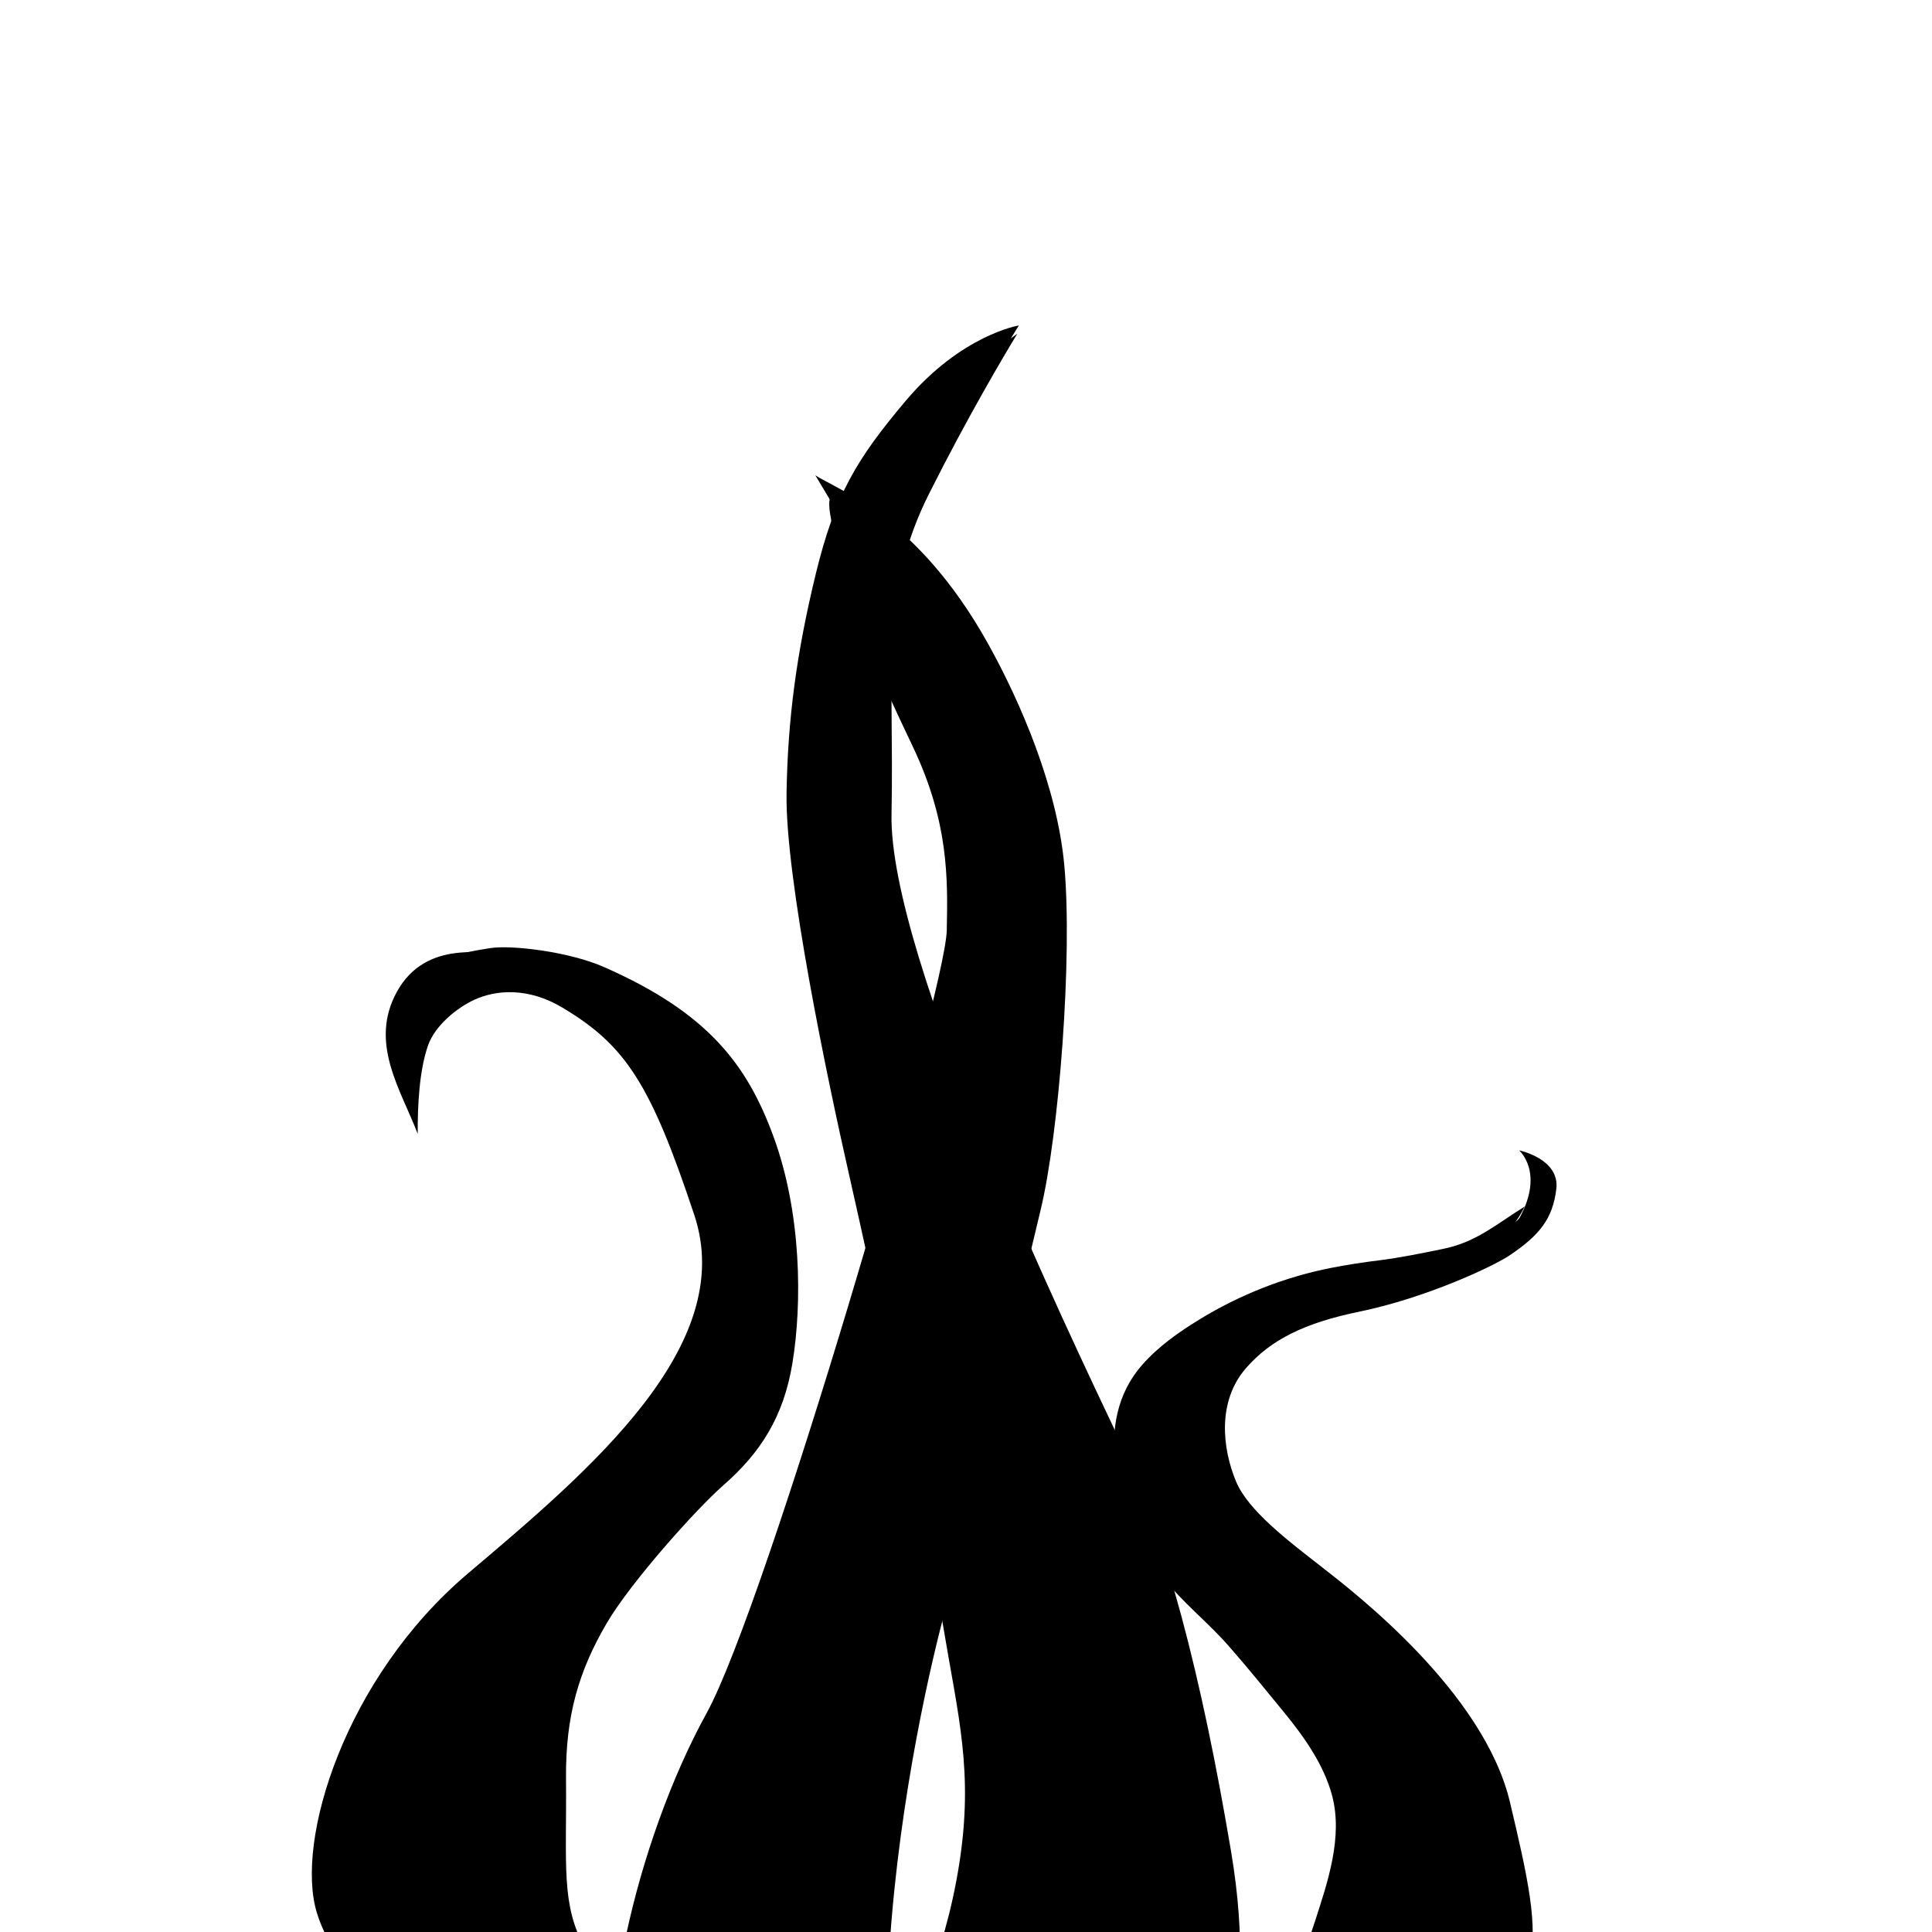 <?xml version="1.0" encoding="UTF-8" standalone="no"?>
<!DOCTYPE svg PUBLIC "-//W3C//DTD SVG 1.1//EN" "http://www.w3.org/Graphics/SVG/1.1/DTD/svg11.dtd">
<svg width="100%" height="100%" viewBox="0 0 2048 2048" version="1.1" xmlns="http://www.w3.org/2000/svg" xmlns:xlink="http://www.w3.org/1999/xlink" xml:space="preserve" xmlns:serif="http://www.serif.com/" style="fill-rule:evenodd;clip-rule:evenodd;stroke-linejoin:round;stroke-miterlimit:2;">
    <g id="Layer2" transform="matrix(1,0,0,1,0,285)">
        <g>
            <g transform="matrix(1,0,0,1,-19.361,5.486)">
                <path class="light" d="M1360,1960C1318.42,1964.48 1484.96,1695 1440,1600C1390.12,1494.59 1335.79,1463.51 1280,1400C1214.92,1325.91 1191.32,1215.43 1240,1160C1310.05,1080.25 1372.53,1089.66 1440,1069.1C1511.7,1047.26 1621.03,1017.34 1630.43,1000C1656.45,951.972 1629.72,928.973 1629.72,928.973C1629.72,928.973 1672.94,937.752 1669.12,969.846C1665.31,1001.94 1650.8,1019.13 1620,1040C1603.01,1051.52 1531.99,1085.16 1460,1100C1402.86,1111.78 1366.53,1129.38 1340,1160C1309.52,1195.18 1314.99,1244.95 1329.64,1280C1342.56,1310.9 1384.92,1342.87 1420.67,1370.74C1456.59,1398.74 1592.43,1503.6 1620,1620C1638.36,1697.52 1651.02,1752.62 1640,1791.17C1627.76,1834 1409.11,1954.72 1360,1960Z"/>
            </g>
            <g transform="matrix(1,0,0,1,-13,0)">
                <path class="dark" d="M1629.34,993.899C1612.47,1027.11 1593.11,1037.6 1555.7,1054.44C1522.67,1069.32 1487.47,1075.21 1452.84,1084.3C1433.83,1089.28 1419.02,1093.36 1400.18,1098.94C1366.37,1108.96 1337.11,1116.14 1303.42,1154.74C1279.79,1181.81 1268.76,1249.46 1305.88,1315.01C1316.67,1334.06 1390.24,1399.66 1408.39,1411.58C1418.04,1417.91 1450.38,1447.02 1459.44,1454.17C1501.71,1487.52 1543.09,1534.94 1573.08,1586.04C1592.64,1619.37 1619.46,1713.16 1612.66,1775.83C1607.8,1820.73 1526.01,1851.75 1489.51,1873.88C1463.72,1889.51 1429.12,1907.83 1402.03,1921.04C1384.27,1929.7 1354.26,1943.25 1335,1948.18C1339.77,1924.56 1350.13,1902.61 1358.84,1880.31C1374.56,1840.11 1393.15,1794.26 1406.84,1751.97C1420.33,1710.24 1436.93,1662.1 1424.92,1617.77C1416.17,1585.46 1395.42,1556.14 1374.5,1530.57C1354.88,1506.61 1335.41,1482.5 1314.96,1459.24C1296.32,1438.05 1274.34,1419.96 1255.59,1398.87C1249.26,1391.75 1243.63,1384.03 1238.24,1376.18C1197.31,1316.54 1170.23,1222.53 1223.71,1161.87C1241.04,1142.21 1262.31,1127.25 1284.58,1113.61C1327.55,1087.28 1375.63,1068.4 1425.11,1058.8C1441.52,1055.62 1458.05,1053.09 1474.64,1051.05C1496.87,1048.31 1521.09,1043.33 1543.15,1038.79C1578.29,1031.56 1599.17,1012.63 1629.34,993.899Z"/>
            </g>
        </g>
        <g>
            <path class="light" d="M1260,2000C1276.57,1947.53 1331.47,1866.99 1300,1680C1268.53,1493.01 1230.88,1347.58 1180,1240C1129.12,1132.42 936.936,732.343 940,580C943.064,427.657 927.074,345.168 980,240C1032.93,134.832 1080,60 1080,60C1080,60 1019.04,69.902 960,140C908.487,201.159 885.299,238.786 864.693,323.618C844.087,408.45 835.078,477.733 833.776,555.691C832.281,645.228 877.028,858.746 900,960C925.638,1073.01 982.703,1335.58 1000,1440C1015.41,1533.03 1032.22,1592.74 1016.84,1690.79C1001.12,1790.93 964.394,1864.75 940,1900C915.606,1935.25 889.618,2015.38 920,2020C1002.73,2032.59 1245.46,2046.06 1260,2000Z"/>
            <g transform="matrix(1,0,0,1,4.601,-2.061)">
                <path class="dark" d="M1073.77,70.847C1058.97,95.194 1021.46,158.484 980.441,240C927.516,345.168 943.505,427.657 940.441,580C937.377,732.343 1129.56,1132.42 1180.44,1240C1231.32,1347.58 1268.97,1493.01 1300.44,1680C1331.91,1866.99 1277.01,1947.53 1260.44,2000C1259.65,2002.52 1258.17,2004.86 1256.07,2007.03C1174.51,2018.04 1038.32,2008.81 980.441,2000C950.059,1995.38 982.583,1918.97 1000.44,1880C1021.45,1834.16 1044.24,1789.88 1060.44,1720C1083.34,1621.26 1081.52,1523.72 1060.44,1420C1037.57,1307.43 982.399,1000.72 960.441,940C938.484,879.285 882.698,676.821 879.936,587.314C876.964,490.996 881.257,410.067 901.864,325.235C922.47,240.403 968.928,181.159 1020.44,120C1038.65,98.382 1057.04,82.489 1073.77,70.847Z"/>
            </g>
        </g>
        <g>
            <path class="light" d="M340,1740C316.302,1663.52 369.745,1490.17 500,1380C630.255,1269.83 785.968,1138.1 740,1000C694.032,861.901 667.764,820.353 600,780C558.979,755.572 483.021,762.982 460,800C436.979,837.018 440,900 440,900C440,900 393.274,835.198 420,780C437.298,744.274 454.407,729.816 520,720C543.053,716.55 603.468,723.954 640,740C750.343,788.467 791.897,843.284 820,920C849.617,1000.85 850.479,1096.23 840,1160C830.585,1217.3 805.912,1255.15 766.837,1289.41C737.147,1315.45 668.238,1392.88 643.322,1435.36C613.526,1486.16 599.436,1533.98 600,1600C600.793,1692.86 594.477,1733.41 620,1780C671.969,1874.85 754.415,1978.85 700,1960C605.23,1927.16 557.143,1899.72 480,1860C401.745,1819.71 358.111,1798.45 340,1740Z"/>
            <g transform="matrix(1,0,0,1,-4,3)">
                <path class="dark" d="M446.787,913.926C428.906,867.079 394.838,817.539 424.76,763.263C455.528,707.451 518.989,722.566 549.663,724.825C598.311,728.408 671.849,771.935 690.526,784.281C710.668,797.595 784.254,849.459 804.65,939.241C818.87,1001.84 822.118,1057.52 818.787,1131.78C816.185,1189.78 774.397,1234.34 746.202,1277.99C733.277,1298.01 662.211,1368.58 632.015,1407.48C605.505,1441.64 567.119,1525.51 567.683,1591.53C568.476,1684.39 569.43,1754.01 587.82,1796.34C615.728,1860.58 673.184,1919.69 684.471,1954.52C599.743,1924.05 552.816,1897.49 480,1860C401.745,1819.71 358.111,1798.45 340,1740C316.302,1663.52 369.745,1490.17 500,1380C630.255,1269.83 785.968,1138.1 740,1000C694.032,861.901 667.764,820.353 600,780C564.156,758.655 530.295,760.945 506.586,771.887C488.501,780.234 465.029,799.116 457.661,820.411C448.466,846.982 446.642,883.412 446.787,913.926Z"/>
            </g>
        </g>
        <g>
            <path class="light" d="M660,1960C626.667,1876.67 674.142,1667.03 748.968,1531.13C812.531,1415.69 1002.21,767.547 1003.61,701.298C1004.78,645.836 1005.64,586.384 967.62,506.442C930.933,429.302 894.977,352.015 880,260C870.736,203.083 928.493,263.828 980,320C1048.09,394.252 1114.63,550.211 1120,620C1128.28,727.571 1120.03,897.577 1100,980C1079.97,1062.42 1014.88,1346.16 1000,1400C985.117,1453.84 950.638,1599.84 940,1760C935.333,1830.27 983.723,1981.58 960,2020C943.503,2046.72 693.333,2043.33 660,1960Z"/>
            <g transform="matrix(1,0,0,1,3,18)">
                <path class="dark" d="M861.299,200.851C883.482,215.548 969.137,244.574 1044.06,378.793C1079.41,442.137 1117.55,531.883 1125.14,613.584C1134.22,711.306 1119.54,899.613 1100,980C1079.97,1062.42 1014.88,1346.16 1000,1400C985.117,1453.84 950.638,1599.84 940,1760C935.333,1830.27 983.723,1981.58 960,2020C944.669,2044.83 714.052,2021.67 656.669,1954.49C661.288,1852.52 696.459,1681.61 731.3,1612.49C779.767,1516.35 919.202,1139.27 964.355,992.267C1001.64,870.896 1028.2,792.939 1036.44,625.597C1043.2,488.526 926.95,311.54 861.299,200.851Z"/>
            </g>
        </g>
    </g>
</svg>
